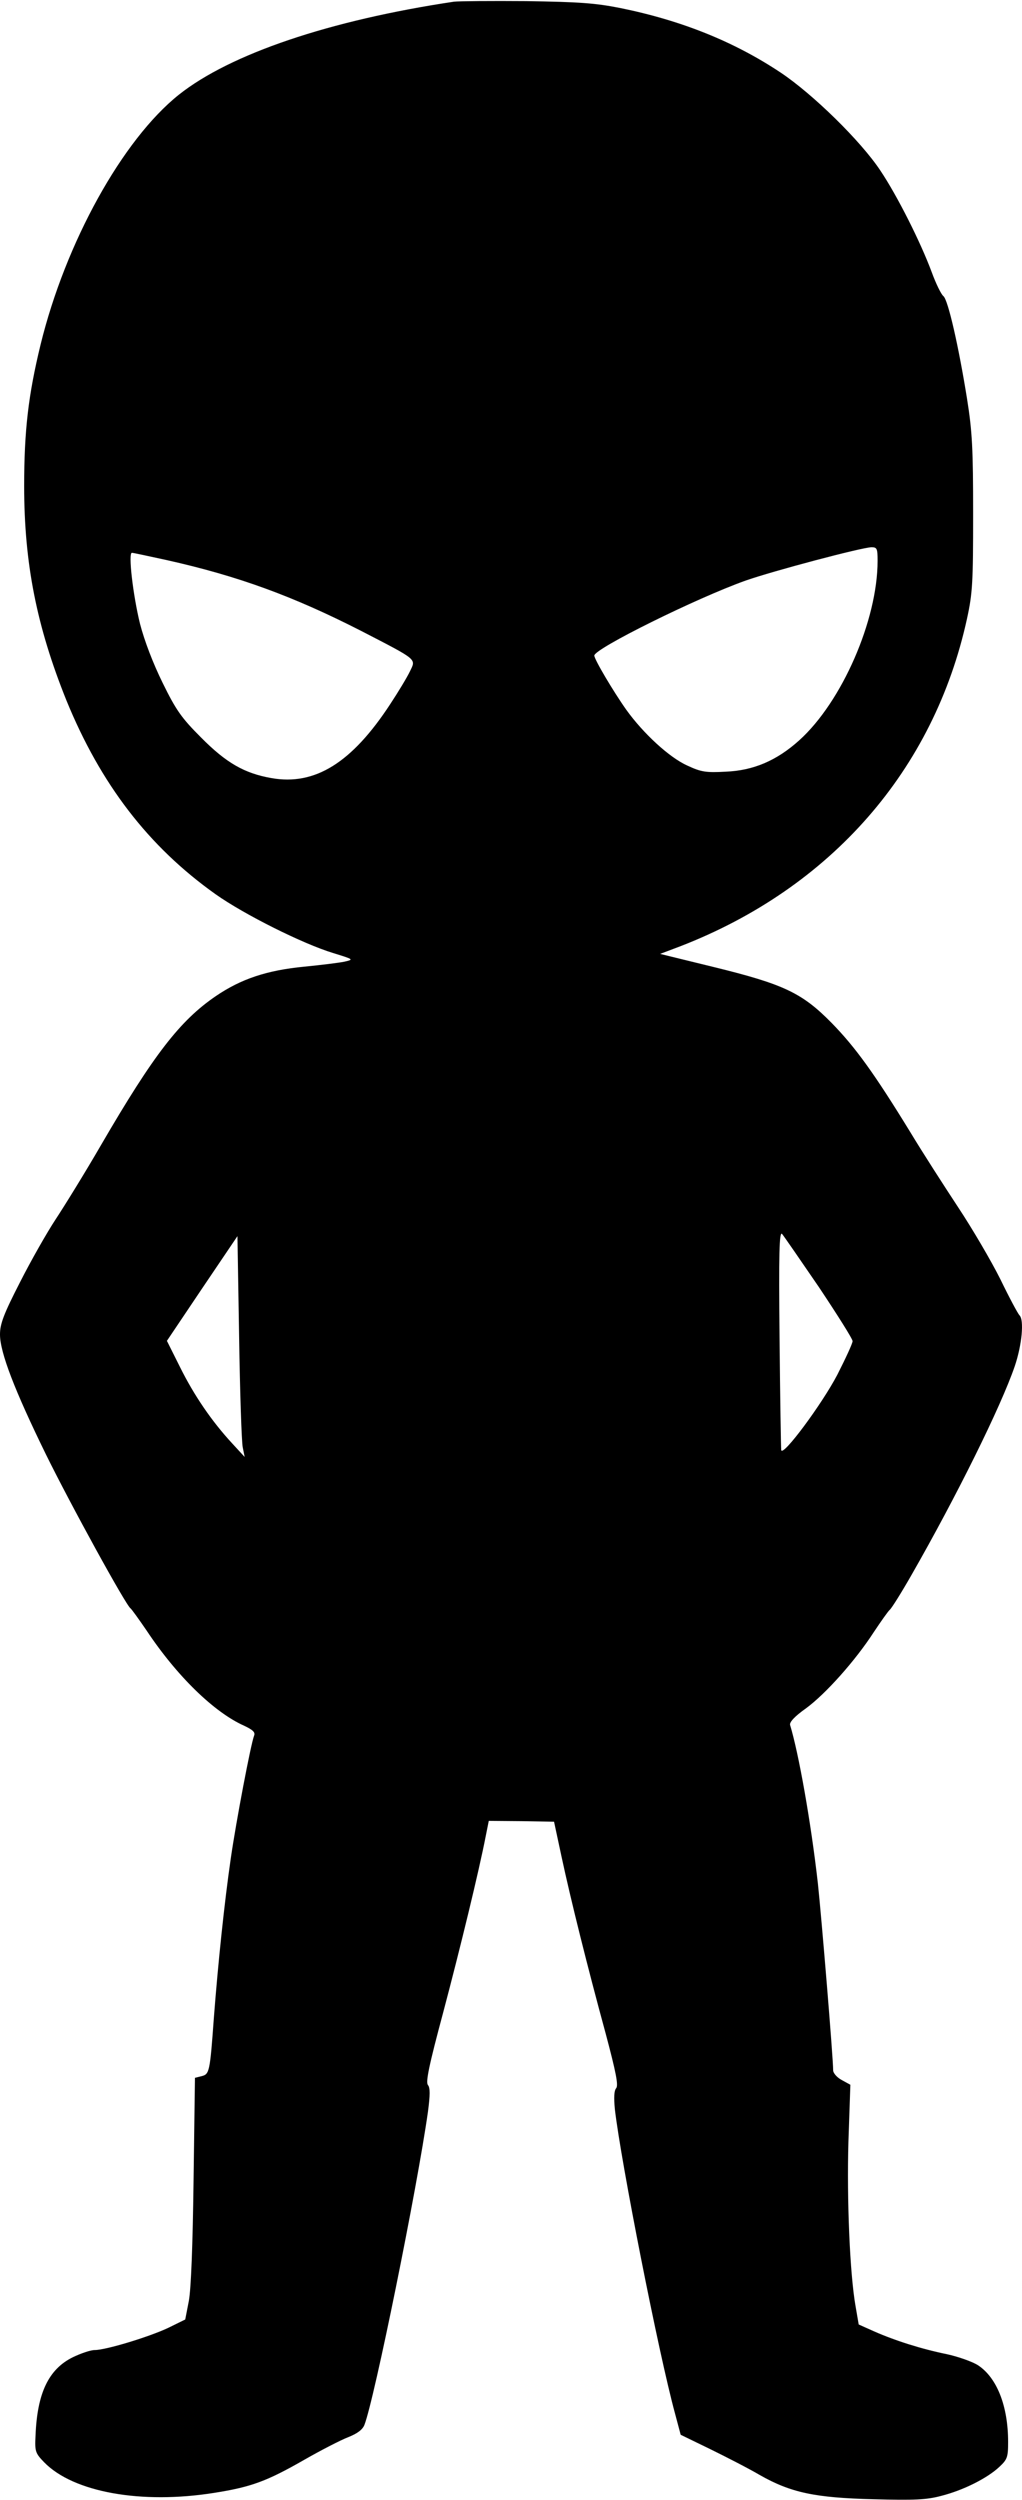 <?xml version="1.0" standalone="no"?>
<!DOCTYPE svg PUBLIC "-//W3C//DTD SVG 20010904//EN"
 "http://www.w3.org/TR/2001/REC-SVG-20010904/DTD/svg10.dtd">
<svg version="1.0" xmlns="http://www.w3.org/2000/svg"
 width="368pt" height="900pt" viewBox="0 0 368 900"
 preserveAspectRatio="xMidYMid meet">
<g transform="translate(0,900) scale(0.1,-0.1)"
fill="#000000" stroke="none">
<path d="M1635 8994 c-448 -67 -806 -188 -991 -335 -203 -162 -408 -532 -498
-900 -44 -181 -59 -309 -59 -509 0 -278 45 -505 152 -771 123 -301 295 -526
537 -698 103 -73 315 -179 424 -212 74 -23 75 -23 40 -31 -19 -4 -84 -12 -145
-18 -134 -13 -227 -44 -318 -106 -129 -88 -224 -211 -412 -534 -59 -102 -134
-223 -165 -270 -31 -47 -89 -149 -128 -226 -59 -115 -72 -150 -72 -188 0 -65
53 -202 165 -431 90 -183 289 -545 305 -555 4 -3 30 -39 58 -80 109 -164 243
-294 350 -342 32 -15 42 -24 37 -36 -12 -31 -65 -310 -84 -442 -23 -158 -46
-379 -61 -575 -14 -194 -16 -202 -44 -209 l-24 -6 -5 -367 c-3 -236 -9 -392
-17 -436 l-13 -67 -61 -30 c-70 -33 -225 -80 -265 -80 -15 0 -50 -12 -79 -26
-87 -43 -128 -129 -134 -281 -3 -58 -1 -64 31 -97 105 -108 350 -152 613 -110
133 21 189 42 322 118 61 35 133 72 159 82 33 13 52 27 59 44 36 92 190 852
229 1128 8 61 8 86 0 96 -9 10 4 72 55 262 62 234 129 510 153 634 l11 55 118
-1 117 -2 27 -126 c33 -154 93 -395 159 -637 37 -139 46 -185 38 -196 -8 -9
-9 -34 -5 -76 22 -190 157 -877 217 -1097 l20 -75 107 -52 c59 -29 139 -70
178 -93 111 -63 198 -82 409 -87 148 -4 192 -2 244 12 79 20 165 63 209 104
29 27 32 35 32 90 0 129 -40 231 -108 276 -20 13 -71 31 -112 40 -93 19 -187
49 -262 82 l-56 25 -11 64 c-21 117 -32 386 -26 594 l7 205 -31 17 c-17 9 -31
25 -31 35 0 45 -42 552 -55 673 -25 221 -69 468 -100 570 -3 10 16 31 57 60
71 52 178 172 244 274 26 39 52 76 58 81 7 6 42 62 78 125 162 283 322 606
372 752 26 77 34 166 17 183 -6 6 -37 64 -69 130 -33 66 -101 182 -152 259
-50 76 -128 197 -172 270 -130 212 -198 306 -283 393 -107 109 -173 140 -426
202 l-192 47 74 28 c541 210 912 634 1031 1179 20 92 22 129 22 377 0 234 -3
296 -22 415 -30 187 -68 355 -85 369 -8 6 -27 45 -42 86 -40 108 -124 275
-185 366 -71 107 -243 275 -358 352 -168 112 -357 188 -578 233 -91 18 -148
22 -339 25 -126 1 -243 0 -260 -2z m1525 -2013 c0 -213 -128 -507 -282 -646
-81 -73 -165 -109 -265 -113 -71 -4 -89 -1 -138 22 -65 29 -159 116 -220 201
-46 65 -115 181 -115 195 0 25 368 207 545 270 100 35 417 119 453 120 20 0
22 -5 22 -49z m-2561 3 c260 -58 458 -131 701 -255 207 -107 198 -100 176
-146 -10 -21 -42 -74 -71 -118 -138 -211 -271 -294 -428 -266 -97 17 -163 55
-253 146 -70 70 -90 98 -138 196 -35 71 -66 152 -82 214 -25 102 -43 255 -29
255 4 0 60 -12 124 -26z m2350 -2618 c66 -99 121 -186 121 -194 0 -8 -25 -62
-55 -121 -56 -107 -198 -298 -202 -271 -1 8 -4 190 -6 403 -3 306 -1 385 9
375 6 -7 66 -94 133 -192z m-2075 -576 l7 -35 -46 50 c-72 78 -136 171 -187
274 l-47 94 127 189 127 188 6 -362 c3 -200 9 -379 13 -398z"/>
</g>
</svg>
